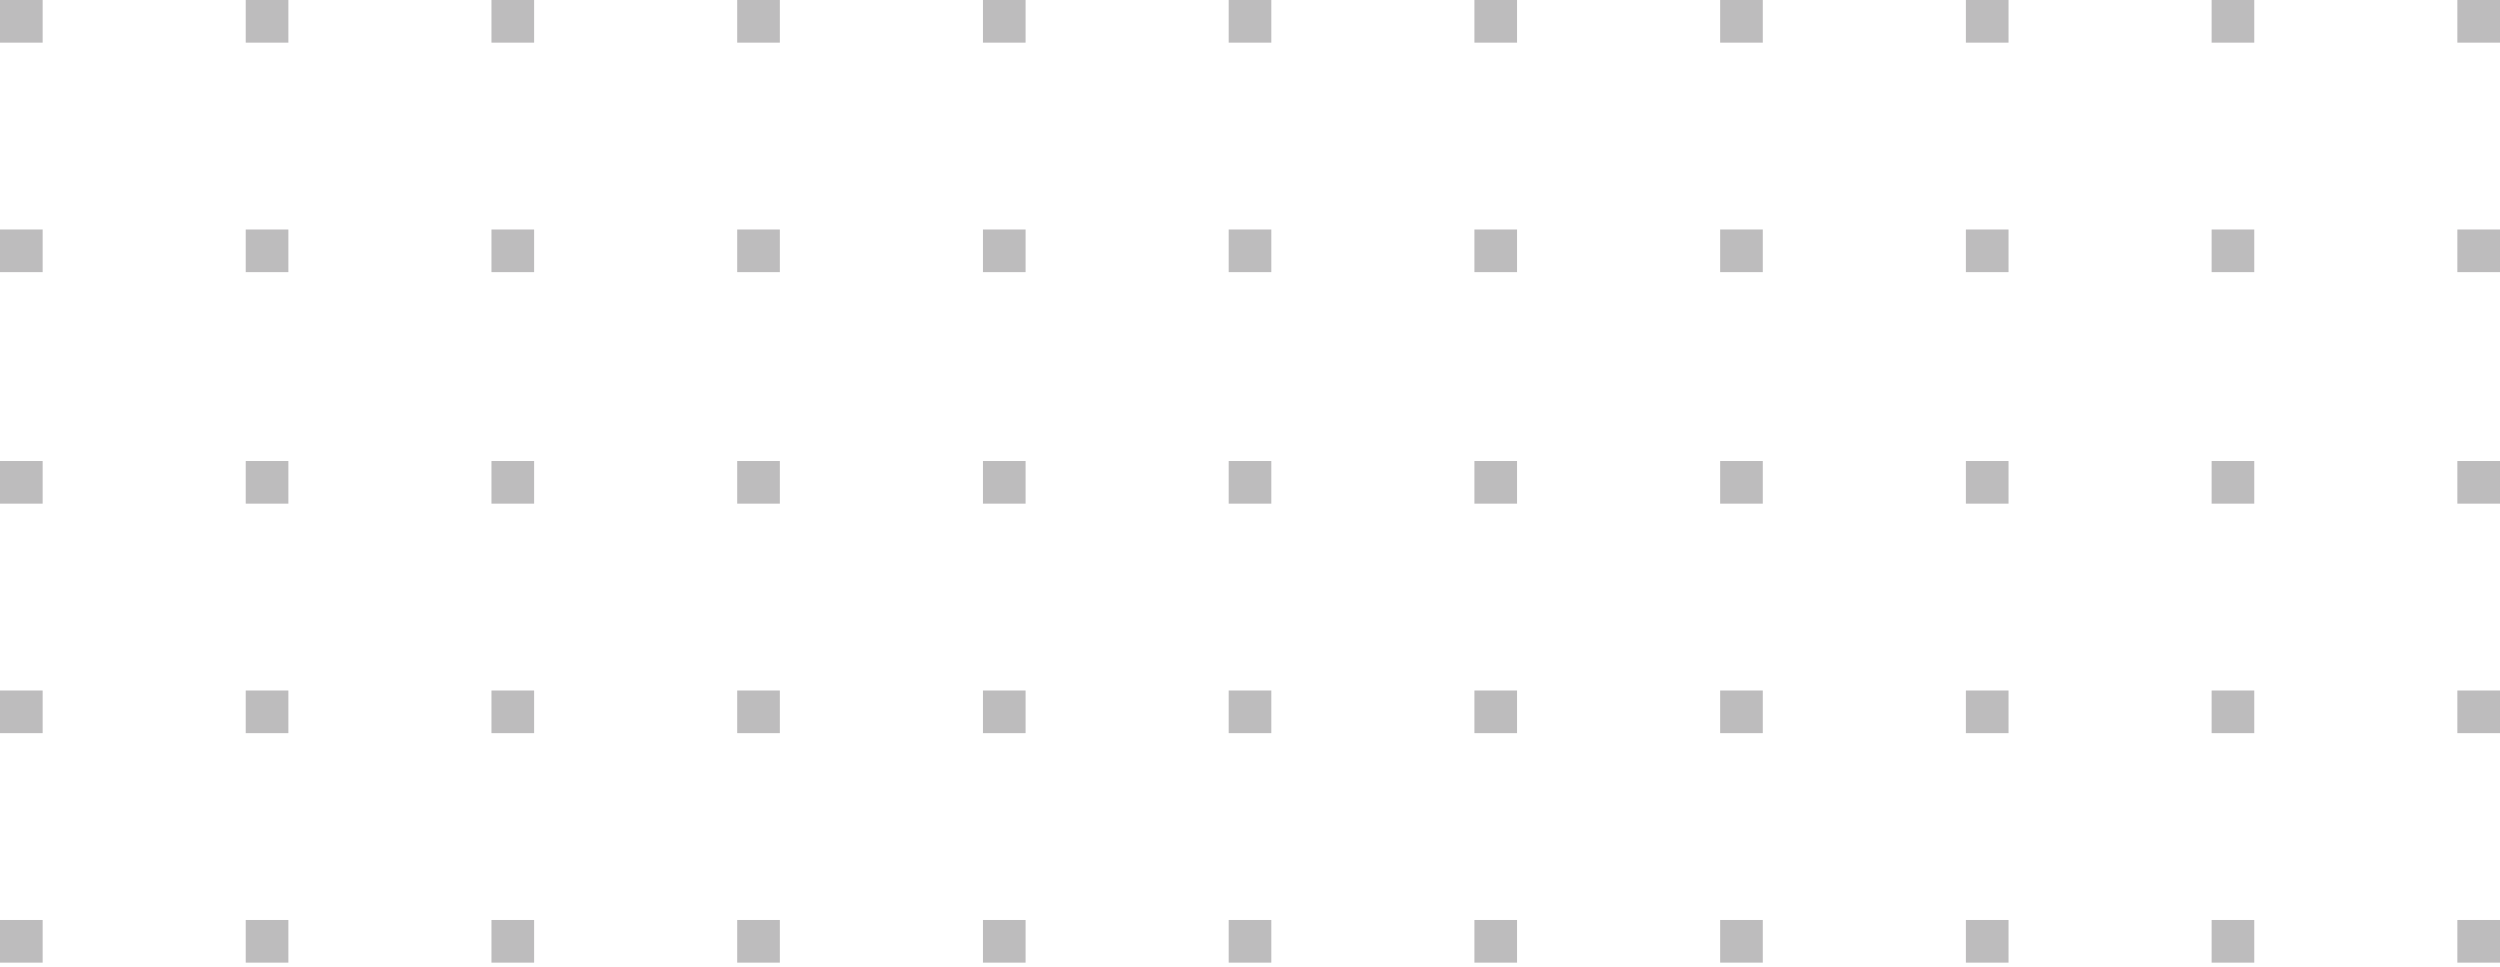 <svg width="199" height="77" viewBox="0 0 199 77" fill="none" xmlns="http://www.w3.org/2000/svg">
<g opacity="0.3">
<path d="M3.395 3.395L3.395 0L4.29153e-06 0L4.14314e-06 3.395L3.395 3.395Z" fill="#221E21"/>
<path d="M3.395 21.662L3.395 18.267L4.29153e-06 18.267L4.14314e-06 21.662L3.395 21.662Z" fill="#221E21"/>
<path d="M3.395 40.091L3.395 36.696L4.29153e-06 36.696L4.14314e-06 40.091L3.395 40.091Z" fill="#221E21"/>
<path d="M3.395 58.358L3.395 54.964L4.29153e-06 54.964L4.14314e-06 58.358L3.395 58.358Z" fill="#221E21"/>
<path d="M3.395 76.626L3.395 73.231L4.29153e-06 73.231L4.14314e-06 76.626L3.395 76.626Z" fill="#221E21"/>
<path d="M22.955 3.395L22.955 0L19.56 0L19.56 3.395L22.955 3.395Z" fill="#221E21"/>
<path d="M22.955 21.662L22.955 18.268L19.56 18.268L19.56 21.662L22.955 21.662Z" fill="#221E21"/>
<path d="M22.955 40.091L22.955 36.696L19.56 36.696L19.56 40.091L22.955 40.091Z" fill="#221E21"/>
<path d="M22.955 58.358L22.955 54.964L19.56 54.964L19.56 58.358L22.955 58.358Z" fill="#221E21"/>
<path d="M22.955 76.626L22.955 73.231L19.56 73.231L19.56 76.626L22.955 76.626Z" fill="#221E21"/>
<path d="M42.516 3.395L42.516 0L39.121 0L39.121 3.395L42.516 3.395Z" fill="#221E21"/>
<path d="M42.516 21.662L42.516 18.268L39.121 18.268L39.121 21.662L42.516 21.662Z" fill="#221E21"/>
<path d="M42.516 40.091L42.516 36.696L39.121 36.696L39.121 40.091L42.516 40.091Z" fill="#221E21"/>
<path d="M42.516 58.358L42.516 54.964L39.121 54.964L39.121 58.358L42.516 58.358Z" fill="#221E21"/>
<path d="M42.516 76.626L42.516 73.231L39.121 73.231L39.121 76.626L42.516 76.626Z" fill="#221E21"/>
<path d="M62.076 3.395L62.076 0L58.681 0L58.681 3.395L62.076 3.395Z" fill="#221E21"/>
<path d="M62.076 21.662L62.076 18.268L58.681 18.268L58.681 21.662L62.076 21.662Z" fill="#221E21"/>
<path d="M62.076 40.091L62.076 36.696L58.681 36.696L58.681 40.091L62.076 40.091Z" fill="#221E21"/>
<path d="M62.076 58.358L62.076 54.964L58.681 54.964L58.681 58.358L62.076 58.358Z" fill="#221E21"/>
<path d="M62.076 76.626L62.076 73.231L58.681 73.231L58.681 76.626L62.076 76.626Z" fill="#221E21"/>
<path d="M81.637 3.395L81.637 0L78.242 0L78.242 3.395L81.637 3.395Z" fill="#221E21"/>
<path d="M81.637 21.662L81.637 18.268L78.242 18.268L78.242 21.662L81.637 21.662Z" fill="#221E21"/>
<path d="M81.637 40.091L81.637 36.696L78.242 36.696L78.242 40.091L81.637 40.091Z" fill="#221E21"/>
<path d="M81.637 58.358L81.637 54.964L78.242 54.964L78.242 58.358L81.637 58.358Z" fill="#221E21"/>
<path d="M81.637 76.626L81.637 73.231L78.242 73.231L78.242 76.626L81.637 76.626Z" fill="#221E21"/>
<path d="M101.197 3.395L101.197 0L97.803 0L97.803 3.395L101.197 3.395Z" fill="#221E21"/>
<path d="M101.197 21.662L101.197 18.268L97.803 18.268L97.803 21.662L101.197 21.662Z" fill="#221E21"/>
<path d="M101.197 40.091L101.197 36.696L97.803 36.696L97.803 40.091L101.197 40.091Z" fill="#221E21"/>
<path d="M101.197 58.358L101.197 54.964L97.803 54.964L97.803 58.358L101.197 58.358Z" fill="#221E21"/>
<path d="M101.197 76.626L101.197 73.231L97.803 73.231L97.803 76.626L101.197 76.626Z" fill="#221E21"/>
<path d="M120.758 3.395L120.758 0L117.363 0L117.363 3.395L120.758 3.395Z" fill="#221E21"/>
<path d="M120.758 21.662L120.758 18.268L117.363 18.268L117.363 21.662L120.758 21.662Z" fill="#221E21"/>
<path d="M120.758 40.091L120.758 36.696L117.363 36.696L117.363 40.091L120.758 40.091Z" fill="#221E21"/>
<path d="M120.758 58.358L120.758 54.964L117.363 54.964L117.363 58.358L120.758 58.358Z" fill="#221E21"/>
<path d="M120.758 76.626L120.758 73.231L117.363 73.231L117.363 76.626L120.758 76.626Z" fill="#221E21"/>
<path d="M140.318 3.395L140.318 0L136.924 -1.48391e-07L136.924 3.395L140.318 3.395Z" fill="#221E21"/>
<path d="M140.318 21.662L140.318 18.267L136.924 18.267L136.924 21.662L140.318 21.662Z" fill="#221E21"/>
<path d="M140.318 40.091L140.318 36.696L136.924 36.696L136.924 40.091L140.318 40.091Z" fill="#221E21"/>
<path d="M140.318 58.358L140.318 54.964L136.924 54.964L136.924 58.358L140.318 58.358Z" fill="#221E21"/>
<path d="M140.318 76.625L140.318 73.231L136.924 73.231L136.924 76.625L140.318 76.625Z" fill="#221E21"/>
<path d="M159.879 3.395L159.879 0L156.484 0L156.484 3.395L159.879 3.395Z" fill="#221E21"/>
<path d="M159.879 21.662L159.879 18.268L156.484 18.268L156.484 21.662L159.879 21.662Z" fill="#221E21"/>
<path d="M159.879 40.091L159.879 36.696L156.484 36.696L156.484 40.091L159.879 40.091Z" fill="#221E21"/>
<path d="M159.879 58.358L159.879 54.964L156.484 54.964L156.484 58.358L159.879 58.358Z" fill="#221E21"/>
<path d="M159.879 76.626L159.879 73.231L156.484 73.231L156.484 76.626L159.879 76.626Z" fill="#221E21"/>
<path d="M179.439 3.395L179.439 0L176.045 0L176.045 3.395L179.439 3.395Z" fill="#221E21"/>
<path d="M179.439 21.662L179.439 18.268L176.045 18.268L176.045 21.662L179.439 21.662Z" fill="#221E21"/>
<path d="M179.439 40.091L179.439 36.696L176.045 36.696L176.045 40.091L179.439 40.091Z" fill="#221E21"/>
<path d="M179.439 58.358L179.439 54.964L176.045 54.964L176.045 58.358L179.439 58.358Z" fill="#221E21"/>
<path d="M179.439 76.626L179.439 73.231L176.045 73.231L176.045 76.626L179.439 76.626Z" fill="#221E21"/>
<path d="M199 3.395L199 0L195.605 0L195.605 3.395L199 3.395Z" fill="#221E21"/>
<path d="M199 21.662L199 18.268L195.605 18.268L195.605 21.662L199 21.662Z" fill="#221E21"/>
<path d="M199 40.091L199 36.696L195.605 36.696L195.605 40.091L199 40.091Z" fill="#221E21"/>
<path d="M199 58.358L199 54.964L195.605 54.964L195.605 58.358L199 58.358Z" fill="#221E21"/>
<path d="M199 76.626L199 73.231L195.605 73.231L195.605 76.626L199 76.626Z" fill="#221E21"/>
</g>
</svg>
